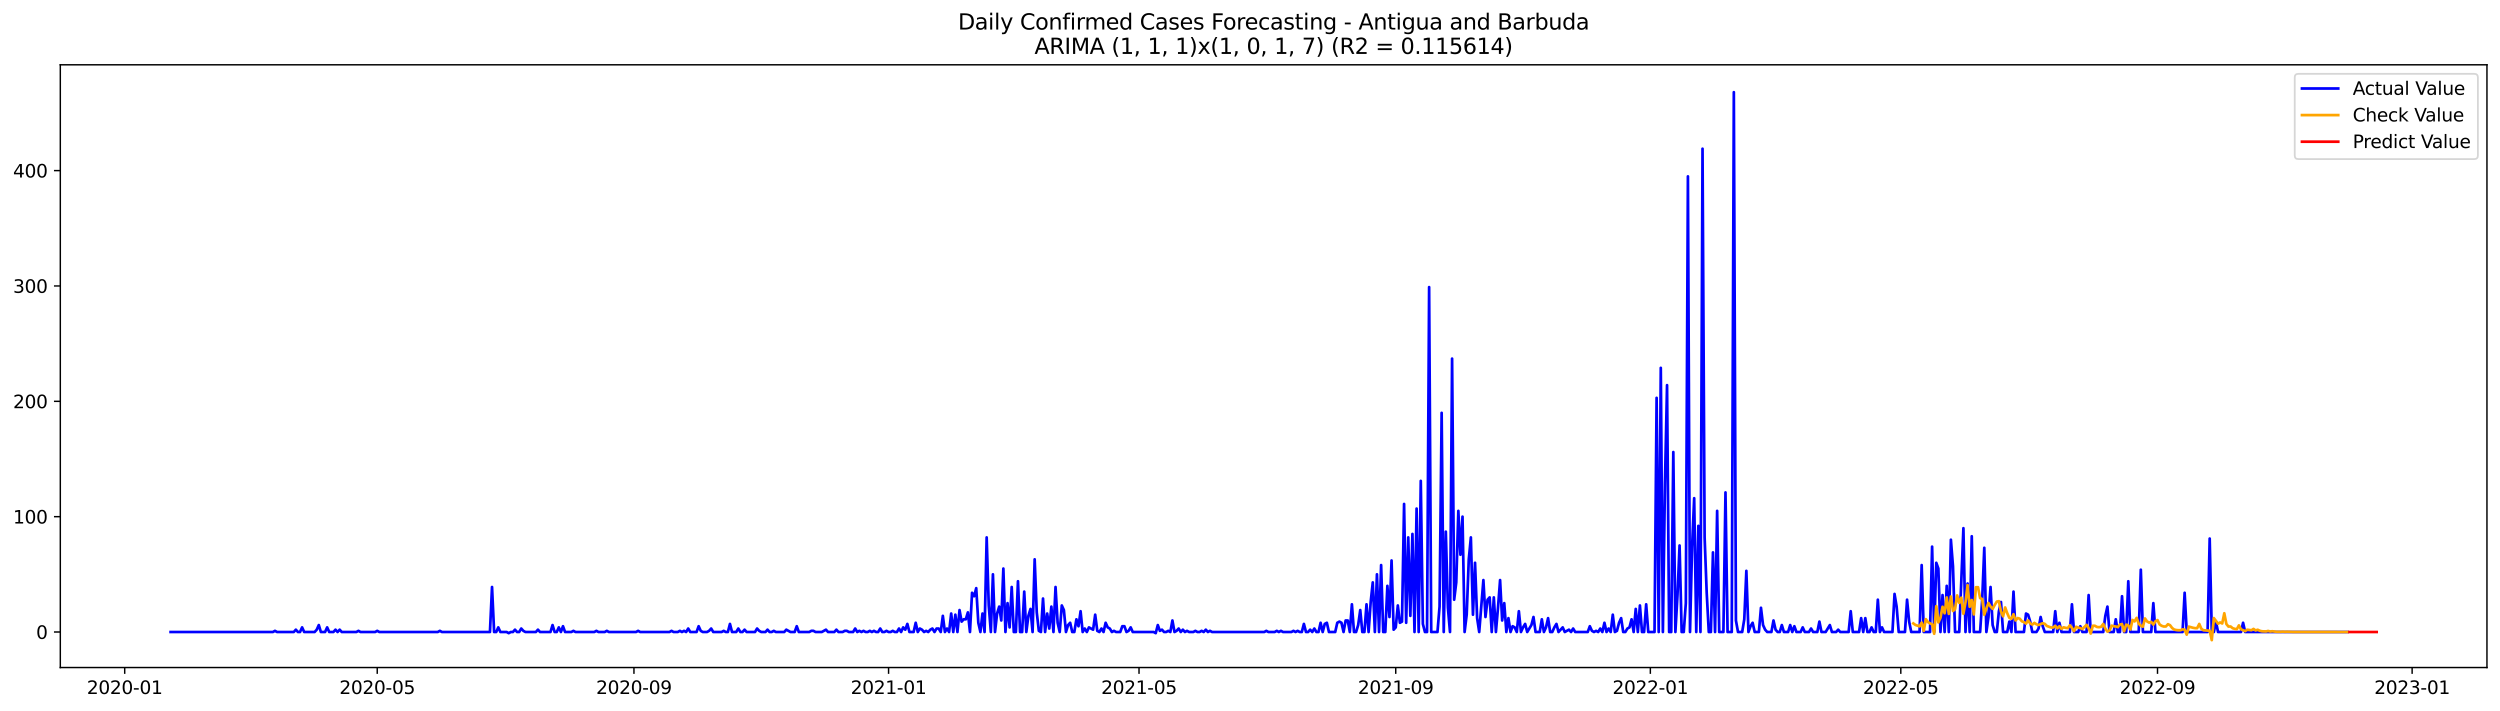 <?xml version="1.0" encoding="utf-8" standalone="no"?>
<!DOCTYPE svg PUBLIC "-//W3C//DTD SVG 1.1//EN"
  "http://www.w3.org/Graphics/SVG/1.1/DTD/svg11.dtd">
<svg xmlns:xlink="http://www.w3.org/1999/xlink" width="1379.688pt" height="392.274pt" viewBox="0 0 1379.688 392.274" xmlns="http://www.w3.org/2000/svg" version="1.1">
 <defs>
  <style type="text/css">*{stroke-linejoin: round; stroke-linecap: butt}</style>
 </defs>
 <g id="figure_1">
  <g id="patch_1">
   <path d="M 0 392.274 
L 1379.688 392.274 
L 1379.688 0 
L 0 0 
z
" style="fill: #ffffff"/>
  </g>
  <g id="axes_1">
   <g id="patch_2">
    <path d="M 33.288 368.396 
L 1372.487 368.396 
L 1372.487 35.755 
L 33.288 35.755 
z
" style="fill: #ffffff"/>
   </g>
   <g id="matplotlib.axis_1">
    <g id="xtick_1">
     <g id="line2d_1">
      <defs>
       <path id="md759158b31" d="M 0 0 
L 0 3.5 
" style="stroke: #000000; stroke-width: 0.8"/>
      </defs>
      <g>
       <use xlink:href="#md759158b31" x="68.821" y="368.396" style="stroke: #000000; stroke-width: 0.8"/>
      </g>
     </g>
     <g id="text_1">
      <!-- 2020-01 -->
      <g transform="translate(47.929 382.994)scale(0.1 -0.1)">
       <defs>
        <path id="DejaVuSans-32" d="M 1228 531 
L 3431 531 
L 3431 0 
L 469 0 
L 469 531 
Q 828 903 1448 1529 
Q 2069 2156 2228 2338 
Q 2531 2678 2651 2914 
Q 2772 3150 2772 3378 
Q 2772 3750 2511 3984 
Q 2250 4219 1831 4219 
Q 1534 4219 1204 4116 
Q 875 4013 500 3803 
L 500 4441 
Q 881 4594 1212 4672 
Q 1544 4750 1819 4750 
Q 2544 4750 2975 4387 
Q 3406 4025 3406 3419 
Q 3406 3131 3298 2873 
Q 3191 2616 2906 2266 
Q 2828 2175 2409 1742 
Q 1991 1309 1228 531 
z
" transform="scale(0.016)"/>
        <path id="DejaVuSans-30" d="M 2034 4250 
Q 1547 4250 1301 3770 
Q 1056 3291 1056 2328 
Q 1056 1369 1301 889 
Q 1547 409 2034 409 
Q 2525 409 2770 889 
Q 3016 1369 3016 2328 
Q 3016 3291 2770 3770 
Q 2525 4250 2034 4250 
z
M 2034 4750 
Q 2819 4750 3233 4129 
Q 3647 3509 3647 2328 
Q 3647 1150 3233 529 
Q 2819 -91 2034 -91 
Q 1250 -91 836 529 
Q 422 1150 422 2328 
Q 422 3509 836 4129 
Q 1250 4750 2034 4750 
z
" transform="scale(0.016)"/>
        <path id="DejaVuSans-2d" d="M 313 2009 
L 1997 2009 
L 1997 1497 
L 313 1497 
L 313 2009 
z
" transform="scale(0.016)"/>
        <path id="DejaVuSans-31" d="M 794 531 
L 1825 531 
L 1825 4091 
L 703 3866 
L 703 4441 
L 1819 4666 
L 2450 4666 
L 2450 531 
L 3481 531 
L 3481 0 
L 794 0 
L 794 531 
z
" transform="scale(0.016)"/>
       </defs>
       <use xlink:href="#DejaVuSans-32"/>
       <use xlink:href="#DejaVuSans-30" x="63.623"/>
       <use xlink:href="#DejaVuSans-32" x="127.246"/>
       <use xlink:href="#DejaVuSans-30" x="190.869"/>
       <use xlink:href="#DejaVuSans-2d" x="254.492"/>
       <use xlink:href="#DejaVuSans-30" x="290.576"/>
       <use xlink:href="#DejaVuSans-31" x="354.199"/>
      </g>
     </g>
    </g>
    <g id="xtick_2">
     <g id="line2d_2">
      <g>
       <use xlink:href="#md759158b31" x="208.189" y="368.396" style="stroke: #000000; stroke-width: 0.8"/>
      </g>
     </g>
     <g id="text_2">
      <!-- 2020-05 -->
      <g transform="translate(187.297 382.994)scale(0.1 -0.1)">
       <defs>
        <path id="DejaVuSans-35" d="M 691 4666 
L 3169 4666 
L 3169 4134 
L 1269 4134 
L 1269 2991 
Q 1406 3038 1543 3061 
Q 1681 3084 1819 3084 
Q 2600 3084 3056 2656 
Q 3513 2228 3513 1497 
Q 3513 744 3044 326 
Q 2575 -91 1722 -91 
Q 1428 -91 1123 -41 
Q 819 9 494 109 
L 494 744 
Q 775 591 1075 516 
Q 1375 441 1709 441 
Q 2250 441 2565 725 
Q 2881 1009 2881 1497 
Q 2881 1984 2565 2268 
Q 2250 2553 1709 2553 
Q 1456 2553 1204 2497 
Q 953 2441 691 2322 
L 691 4666 
z
" transform="scale(0.016)"/>
       </defs>
       <use xlink:href="#DejaVuSans-32"/>
       <use xlink:href="#DejaVuSans-30" x="63.623"/>
       <use xlink:href="#DejaVuSans-32" x="127.246"/>
       <use xlink:href="#DejaVuSans-30" x="190.869"/>
       <use xlink:href="#DejaVuSans-2d" x="254.492"/>
       <use xlink:href="#DejaVuSans-30" x="290.576"/>
       <use xlink:href="#DejaVuSans-35" x="354.199"/>
      </g>
     </g>
    </g>
    <g id="xtick_3">
     <g id="line2d_3">
      <g>
       <use xlink:href="#md759158b31" x="349.86" y="368.396" style="stroke: #000000; stroke-width: 0.8"/>
      </g>
     </g>
     <g id="text_3">
      <!-- 2020-09 -->
      <g transform="translate(328.969 382.994)scale(0.1 -0.1)">
       <defs>
        <path id="DejaVuSans-39" d="M 703 97 
L 703 672 
Q 941 559 1184 500 
Q 1428 441 1663 441 
Q 2288 441 2617 861 
Q 2947 1281 2994 2138 
Q 2813 1869 2534 1725 
Q 2256 1581 1919 1581 
Q 1219 1581 811 2004 
Q 403 2428 403 3163 
Q 403 3881 828 4315 
Q 1253 4750 1959 4750 
Q 2769 4750 3195 4129 
Q 3622 3509 3622 2328 
Q 3622 1225 3098 567 
Q 2575 -91 1691 -91 
Q 1453 -91 1209 -44 
Q 966 3 703 97 
z
M 1959 2075 
Q 2384 2075 2632 2365 
Q 2881 2656 2881 3163 
Q 2881 3666 2632 3958 
Q 2384 4250 1959 4250 
Q 1534 4250 1286 3958 
Q 1038 3666 1038 3163 
Q 1038 2656 1286 2365 
Q 1534 2075 1959 2075 
z
" transform="scale(0.016)"/>
       </defs>
       <use xlink:href="#DejaVuSans-32"/>
       <use xlink:href="#DejaVuSans-30" x="63.623"/>
       <use xlink:href="#DejaVuSans-32" x="127.246"/>
       <use xlink:href="#DejaVuSans-30" x="190.869"/>
       <use xlink:href="#DejaVuSans-2d" x="254.492"/>
       <use xlink:href="#DejaVuSans-30" x="290.576"/>
       <use xlink:href="#DejaVuSans-39" x="354.199"/>
      </g>
     </g>
    </g>
    <g id="xtick_4">
     <g id="line2d_4">
      <g>
       <use xlink:href="#md759158b31" x="490.38" y="368.396" style="stroke: #000000; stroke-width: 0.8"/>
      </g>
     </g>
     <g id="text_4">
      <!-- 2021-01 -->
      <g transform="translate(469.489 382.994)scale(0.1 -0.1)">
       <use xlink:href="#DejaVuSans-32"/>
       <use xlink:href="#DejaVuSans-30" x="63.623"/>
       <use xlink:href="#DejaVuSans-32" x="127.246"/>
       <use xlink:href="#DejaVuSans-31" x="190.869"/>
       <use xlink:href="#DejaVuSans-2d" x="254.492"/>
       <use xlink:href="#DejaVuSans-30" x="290.576"/>
       <use xlink:href="#DejaVuSans-31" x="354.199"/>
      </g>
     </g>
    </g>
    <g id="xtick_5">
     <g id="line2d_5">
      <g>
       <use xlink:href="#md759158b31" x="628.596" y="368.396" style="stroke: #000000; stroke-width: 0.8"/>
      </g>
     </g>
     <g id="text_5">
      <!-- 2021-05 -->
      <g transform="translate(607.705 382.994)scale(0.1 -0.1)">
       <use xlink:href="#DejaVuSans-32"/>
       <use xlink:href="#DejaVuSans-30" x="63.623"/>
       <use xlink:href="#DejaVuSans-32" x="127.246"/>
       <use xlink:href="#DejaVuSans-31" x="190.869"/>
       <use xlink:href="#DejaVuSans-2d" x="254.492"/>
       <use xlink:href="#DejaVuSans-30" x="290.576"/>
       <use xlink:href="#DejaVuSans-35" x="354.199"/>
      </g>
     </g>
    </g>
    <g id="xtick_6">
     <g id="line2d_6">
      <g>
       <use xlink:href="#md759158b31" x="770.268" y="368.396" style="stroke: #000000; stroke-width: 0.8"/>
      </g>
     </g>
     <g id="text_6">
      <!-- 2021-09 -->
      <g transform="translate(749.377 382.994)scale(0.1 -0.1)">
       <use xlink:href="#DejaVuSans-32"/>
       <use xlink:href="#DejaVuSans-30" x="63.623"/>
       <use xlink:href="#DejaVuSans-32" x="127.246"/>
       <use xlink:href="#DejaVuSans-31" x="190.869"/>
       <use xlink:href="#DejaVuSans-2d" x="254.492"/>
       <use xlink:href="#DejaVuSans-30" x="290.576"/>
       <use xlink:href="#DejaVuSans-39" x="354.199"/>
      </g>
     </g>
    </g>
    <g id="xtick_7">
     <g id="line2d_7">
      <g>
       <use xlink:href="#md759158b31" x="910.788" y="368.396" style="stroke: #000000; stroke-width: 0.8"/>
      </g>
     </g>
     <g id="text_7">
      <!-- 2022-01 -->
      <g transform="translate(889.896 382.994)scale(0.1 -0.1)">
       <use xlink:href="#DejaVuSans-32"/>
       <use xlink:href="#DejaVuSans-30" x="63.623"/>
       <use xlink:href="#DejaVuSans-32" x="127.246"/>
       <use xlink:href="#DejaVuSans-32" x="190.869"/>
       <use xlink:href="#DejaVuSans-2d" x="254.492"/>
       <use xlink:href="#DejaVuSans-30" x="290.576"/>
       <use xlink:href="#DejaVuSans-31" x="354.199"/>
      </g>
     </g>
    </g>
    <g id="xtick_8">
     <g id="line2d_8">
      <g>
       <use xlink:href="#md759158b31" x="1049.004" y="368.396" style="stroke: #000000; stroke-width: 0.8"/>
      </g>
     </g>
     <g id="text_8">
      <!-- 2022-05 -->
      <g transform="translate(1028.113 382.994)scale(0.1 -0.1)">
       <use xlink:href="#DejaVuSans-32"/>
       <use xlink:href="#DejaVuSans-30" x="63.623"/>
       <use xlink:href="#DejaVuSans-32" x="127.246"/>
       <use xlink:href="#DejaVuSans-32" x="190.869"/>
       <use xlink:href="#DejaVuSans-2d" x="254.492"/>
       <use xlink:href="#DejaVuSans-30" x="290.576"/>
       <use xlink:href="#DejaVuSans-35" x="354.199"/>
      </g>
     </g>
    </g>
    <g id="xtick_9">
     <g id="line2d_9">
      <g>
       <use xlink:href="#md759158b31" x="1190.676" y="368.396" style="stroke: #000000; stroke-width: 0.8"/>
      </g>
     </g>
     <g id="text_9">
      <!-- 2022-09 -->
      <g transform="translate(1169.784 382.994)scale(0.1 -0.1)">
       <use xlink:href="#DejaVuSans-32"/>
       <use xlink:href="#DejaVuSans-30" x="63.623"/>
       <use xlink:href="#DejaVuSans-32" x="127.246"/>
       <use xlink:href="#DejaVuSans-32" x="190.869"/>
       <use xlink:href="#DejaVuSans-2d" x="254.492"/>
       <use xlink:href="#DejaVuSans-30" x="290.576"/>
       <use xlink:href="#DejaVuSans-39" x="354.199"/>
      </g>
     </g>
    </g>
    <g id="xtick_10">
     <g id="line2d_10">
      <g>
       <use xlink:href="#md759158b31" x="1331.195" y="368.396" style="stroke: #000000; stroke-width: 0.8"/>
      </g>
     </g>
     <g id="text_10">
      <!-- 2023-01 -->
      <g transform="translate(1310.304 382.994)scale(0.1 -0.1)">
       <defs>
        <path id="DejaVuSans-33" d="M 2597 2516 
Q 3050 2419 3304 2112 
Q 3559 1806 3559 1356 
Q 3559 666 3084 287 
Q 2609 -91 1734 -91 
Q 1441 -91 1130 -33 
Q 819 25 488 141 
L 488 750 
Q 750 597 1062 519 
Q 1375 441 1716 441 
Q 2309 441 2620 675 
Q 2931 909 2931 1356 
Q 2931 1769 2642 2001 
Q 2353 2234 1838 2234 
L 1294 2234 
L 1294 2753 
L 1863 2753 
Q 2328 2753 2575 2939 
Q 2822 3125 2822 3475 
Q 2822 3834 2567 4026 
Q 2313 4219 1838 4219 
Q 1578 4219 1281 4162 
Q 984 4106 628 3988 
L 628 4550 
Q 988 4650 1302 4700 
Q 1616 4750 1894 4750 
Q 2613 4750 3031 4423 
Q 3450 4097 3450 3541 
Q 3450 3153 3228 2886 
Q 3006 2619 2597 2516 
z
" transform="scale(0.016)"/>
       </defs>
       <use xlink:href="#DejaVuSans-32"/>
       <use xlink:href="#DejaVuSans-30" x="63.623"/>
       <use xlink:href="#DejaVuSans-32" x="127.246"/>
       <use xlink:href="#DejaVuSans-33" x="190.869"/>
       <use xlink:href="#DejaVuSans-2d" x="254.492"/>
       <use xlink:href="#DejaVuSans-30" x="290.576"/>
       <use xlink:href="#DejaVuSans-31" x="354.199"/>
      </g>
     </g>
    </g>
   </g>
   <g id="matplotlib.axis_2">
    <g id="ytick_1">
     <g id="line2d_11">
      <defs>
       <path id="m1acbef666f" d="M 0 0 
L -3.5 0 
" style="stroke: #000000; stroke-width: 0.8"/>
      </defs>
      <g>
       <use xlink:href="#m1acbef666f" x="33.288" y="348.786" style="stroke: #000000; stroke-width: 0.8"/>
      </g>
     </g>
     <g id="text_11">
      <!-- 0 -->
      <g transform="translate(19.925 352.585)scale(0.1 -0.1)">
       <use xlink:href="#DejaVuSans-30"/>
      </g>
     </g>
    </g>
    <g id="ytick_2">
     <g id="line2d_12">
      <g>
       <use xlink:href="#m1acbef666f" x="33.288" y="285.13" style="stroke: #000000; stroke-width: 0.8"/>
      </g>
     </g>
     <g id="text_12">
      <!-- 100 -->
      <g transform="translate(7.2 288.929)scale(0.1 -0.1)">
       <use xlink:href="#DejaVuSans-31"/>
       <use xlink:href="#DejaVuSans-30" x="63.623"/>
       <use xlink:href="#DejaVuSans-30" x="127.246"/>
      </g>
     </g>
    </g>
    <g id="ytick_3">
     <g id="line2d_13">
      <g>
       <use xlink:href="#m1acbef666f" x="33.288" y="221.474" style="stroke: #000000; stroke-width: 0.8"/>
      </g>
     </g>
     <g id="text_13">
      <!-- 200 -->
      <g transform="translate(7.2 225.273)scale(0.1 -0.1)">
       <use xlink:href="#DejaVuSans-32"/>
       <use xlink:href="#DejaVuSans-30" x="63.623"/>
       <use xlink:href="#DejaVuSans-30" x="127.246"/>
      </g>
     </g>
    </g>
    <g id="ytick_4">
     <g id="line2d_14">
      <g>
       <use xlink:href="#m1acbef666f" x="33.288" y="157.818" style="stroke: #000000; stroke-width: 0.8"/>
      </g>
     </g>
     <g id="text_14">
      <!-- 300 -->
      <g transform="translate(7.2 161.617)scale(0.1 -0.1)">
       <use xlink:href="#DejaVuSans-33"/>
       <use xlink:href="#DejaVuSans-30" x="63.623"/>
       <use xlink:href="#DejaVuSans-30" x="127.246"/>
      </g>
     </g>
    </g>
    <g id="ytick_5">
     <g id="line2d_15">
      <g>
       <use xlink:href="#m1acbef666f" x="33.288" y="94.162" style="stroke: #000000; stroke-width: 0.8"/>
      </g>
     </g>
     <g id="text_15">
      <!-- 400 -->
      <g transform="translate(7.2 97.961)scale(0.1 -0.1)">
       <defs>
        <path id="DejaVuSans-34" d="M 2419 4116 
L 825 1625 
L 2419 1625 
L 2419 4116 
z
M 2253 4666 
L 3047 4666 
L 3047 1625 
L 3713 1625 
L 3713 1100 
L 3047 1100 
L 3047 0 
L 2419 0 
L 2419 1100 
L 313 1100 
L 313 1709 
L 2253 4666 
z
" transform="scale(0.016)"/>
       </defs>
       <use xlink:href="#DejaVuSans-34"/>
       <use xlink:href="#DejaVuSans-30" x="63.623"/>
       <use xlink:href="#DejaVuSans-30" x="127.246"/>
      </g>
     </g>
    </g>
   </g>
   <g id="line2d_16">
    <path d="M 94.16 348.786 
L 150.599 348.786 
L 151.75 348.149 
L 152.902 348.786 
L 162.117 348.786 
L 163.268 347.512 
L 164.42 348.786 
L 165.572 348.786 
L 166.724 346.239 
L 167.876 348.786 
L 173.635 348.786 
L 174.786 347.512 
L 175.938 344.966 
L 177.09 348.786 
L 179.394 348.786 
L 180.545 346.239 
L 181.697 348.786 
L 184.001 348.786 
L 185.153 347.512 
L 186.304 348.786 
L 187.456 347.512 
L 188.608 348.786 
L 196.671 348.786 
L 197.822 348.149 
L 198.974 348.786 
L 207.037 348.786 
L 208.189 348.149 
L 209.34 348.786 
L 241.591 348.786 
L 242.743 348.149 
L 243.894 348.786 
L 270.386 348.786 
L 271.538 323.96 
L 272.69 348.786 
L 273.841 348.786 
L 274.993 346.239 
L 276.145 348.786 
L 279.6 348.786 
L 280.752 349.422 
L 281.904 348.786 
L 283.056 348.786 
L 284.208 347.512 
L 285.359 348.786 
L 286.511 348.786 
L 287.663 346.876 
L 288.815 348.149 
L 289.967 348.786 
L 295.726 348.786 
L 296.877 347.512 
L 298.029 348.786 
L 303.788 348.786 
L 304.94 344.966 
L 306.092 348.786 
L 307.244 348.786 
L 308.395 346.239 
L 309.547 348.786 
L 310.699 345.603 
L 311.851 348.786 
L 315.306 348.786 
L 316.458 348.149 
L 317.61 348.786 
L 327.976 348.786 
L 329.128 348.149 
L 330.28 348.786 
L 333.735 348.786 
L 334.887 348.149 
L 336.039 348.786 
L 351.012 348.786 
L 352.164 348.149 
L 353.316 348.786 
L 369.441 348.786 
L 370.593 348.149 
L 371.744 348.786 
L 374.048 348.786 
L 375.2 348.149 
L 376.352 348.786 
L 377.503 348.149 
L 378.655 348.786 
L 379.807 346.876 
L 380.959 348.786 
L 384.414 348.786 
L 385.566 345.603 
L 386.718 348.149 
L 387.87 348.786 
L 390.173 348.786 
L 391.325 348.149 
L 392.477 346.876 
L 393.629 348.786 
L 398.236 348.786 
L 399.388 348.149 
L 400.54 348.786 
L 401.691 348.786 
L 402.843 344.33 
L 403.995 348.786 
L 406.299 348.786 
L 407.45 346.876 
L 408.602 348.786 
L 409.754 348.786 
L 410.906 347.512 
L 412.058 348.786 
L 416.665 348.786 
L 417.817 346.876 
L 418.968 348.149 
L 420.12 348.786 
L 422.424 348.786 
L 423.576 347.512 
L 424.727 348.786 
L 425.879 348.786 
L 427.031 348.149 
L 428.183 348.786 
L 432.79 348.786 
L 433.942 347.512 
L 436.245 348.786 
L 438.549 348.786 
L 439.701 345.603 
L 440.853 348.786 
L 446.612 348.786 
L 447.763 348.149 
L 448.915 348.149 
L 450.067 348.786 
L 453.522 348.786 
L 455.826 347.512 
L 456.978 348.786 
L 460.433 348.786 
L 461.585 347.512 
L 462.737 348.786 
L 465.04 348.786 
L 466.192 348.149 
L 467.344 348.149 
L 468.496 348.786 
L 470.799 348.786 
L 471.951 346.876 
L 473.103 348.786 
L 474.255 348.149 
L 475.407 348.786 
L 476.558 348.149 
L 477.71 348.786 
L 478.862 348.786 
L 480.014 348.149 
L 481.166 348.786 
L 482.317 348.149 
L 483.469 348.786 
L 484.621 348.786 
L 485.773 346.876 
L 486.925 348.786 
L 488.076 348.786 
L 489.228 348.149 
L 490.38 348.786 
L 491.532 348.786 
L 492.684 348.149 
L 493.835 348.786 
L 494.987 348.786 
L 496.139 346.876 
L 497.291 348.786 
L 498.443 346.239 
L 499.594 347.512 
L 500.746 344.33 
L 501.898 348.786 
L 504.202 348.786 
L 505.353 343.693 
L 506.505 348.786 
L 507.657 346.876 
L 508.809 347.512 
L 509.961 348.786 
L 511.112 348.149 
L 512.264 348.786 
L 513.416 347.512 
L 514.568 346.876 
L 515.72 348.786 
L 516.872 346.876 
L 518.023 346.876 
L 519.175 348.786 
L 520.327 339.874 
L 521.479 348.786 
L 522.631 346.876 
L 523.782 348.786 
L 524.934 338.601 
L 526.086 348.786 
L 527.238 339.237 
L 528.39 348.786 
L 529.541 336.691 
L 530.693 343.056 
L 531.845 341.783 
L 532.997 341.783 
L 534.149 337.964 
L 535.3 348.786 
L 536.452 327.142 
L 537.604 329.052 
L 538.756 324.596 
L 539.908 343.693 
L 541.059 348.786 
L 542.211 338.601 
L 543.363 348.786 
L 544.515 296.588 
L 545.667 334.145 
L 546.818 348.786 
L 547.97 316.958 
L 549.122 348.786 
L 550.274 338.601 
L 551.426 334.781 
L 552.577 342.42 
L 553.729 313.775 
L 554.881 348.786 
L 556.033 332.872 
L 557.185 346.239 
L 558.336 323.96 
L 559.488 348.786 
L 560.64 348.786 
L 561.792 320.777 
L 562.944 348.786 
L 564.095 348.786 
L 565.247 326.506 
L 566.399 348.786 
L 567.551 339.874 
L 568.703 336.054 
L 569.854 348.786 
L 571.006 308.682 
L 572.158 337.964 
L 573.31 348.149 
L 574.462 348.786 
L 575.613 330.325 
L 576.765 348.786 
L 577.917 338.601 
L 579.069 346.876 
L 580.221 334.781 
L 581.372 348.786 
L 582.524 323.96 
L 583.676 343.693 
L 584.828 348.786 
L 585.98 334.145 
L 587.131 336.691 
L 588.283 348.786 
L 589.435 344.966 
L 590.587 343.693 
L 591.739 348.786 
L 592.89 348.786 
L 594.042 341.783 
L 595.194 345.603 
L 596.346 337.327 
L 597.498 348.786 
L 598.649 346.876 
L 599.801 348.786 
L 600.953 346.239 
L 603.257 347.512 
L 604.408 339.237 
L 605.56 348.149 
L 606.712 348.786 
L 607.864 346.876 
L 609.016 348.786 
L 610.167 343.693 
L 611.319 346.239 
L 612.471 346.876 
L 613.623 348.786 
L 614.775 348.149 
L 615.926 348.786 
L 618.23 348.786 
L 619.382 345.603 
L 620.534 345.603 
L 621.685 348.786 
L 622.837 348.149 
L 623.989 346.239 
L 625.141 348.786 
L 636.659 348.786 
L 637.811 349.422 
L 638.962 344.966 
L 640.114 348.149 
L 641.266 347.512 
L 642.418 348.786 
L 643.57 348.786 
L 644.722 348.149 
L 645.873 348.786 
L 647.025 342.42 
L 648.177 348.786 
L 649.329 348.149 
L 650.481 346.876 
L 651.632 348.786 
L 652.784 347.512 
L 653.936 348.786 
L 655.088 348.149 
L 656.24 348.786 
L 658.543 348.786 
L 659.695 348.149 
L 660.847 348.786 
L 661.999 348.786 
L 663.15 348.149 
L 664.302 348.786 
L 665.454 347.512 
L 666.606 348.786 
L 667.758 348.149 
L 668.909 348.786 
L 697.704 348.786 
L 698.856 348.149 
L 700.008 348.786 
L 703.463 348.786 
L 704.615 348.149 
L 705.767 348.786 
L 706.919 348.149 
L 708.071 348.786 
L 712.678 348.786 
L 713.83 348.149 
L 714.981 348.786 
L 716.133 348.149 
L 717.285 348.786 
L 718.437 348.786 
L 719.589 344.33 
L 720.74 348.786 
L 721.892 348.786 
L 723.044 347.512 
L 724.196 348.786 
L 725.348 346.876 
L 726.499 348.786 
L 727.651 348.786 
L 728.803 343.693 
L 729.955 348.786 
L 731.107 344.33 
L 732.258 343.693 
L 733.41 348.786 
L 736.866 348.786 
L 738.017 343.693 
L 739.169 343.056 
L 740.321 343.693 
L 741.473 348.786 
L 742.625 342.42 
L 743.776 342.42 
L 744.928 348.786 
L 746.08 333.508 
L 747.232 348.786 
L 748.384 348.786 
L 749.535 344.966 
L 750.687 336.691 
L 751.839 348.786 
L 752.991 348.786 
L 754.143 333.508 
L 755.294 348.786 
L 756.446 332.235 
L 757.598 321.413 
L 758.75 348.786 
L 759.902 316.958 
L 761.053 348.786 
L 762.205 311.865 
L 763.357 348.786 
L 764.509 348.786 
L 765.661 323.323 
L 766.813 340.51 
L 767.964 309.319 
L 769.116 347.512 
L 770.268 346.239 
L 771.42 334.145 
L 772.572 343.693 
L 773.723 343.056 
L 774.875 278.127 
L 776.027 343.693 
L 777.179 296.588 
L 778.331 339.874 
L 779.482 294.678 
L 780.634 348.786 
L 781.786 280.674 
L 782.938 348.786 
L 784.09 265.396 
L 785.241 344.33 
L 786.393 348.786 
L 787.545 348.786 
L 788.697 158.454 
L 789.849 348.786 
L 793.304 348.786 
L 794.456 334.781 
L 795.608 227.839 
L 796.759 348.786 
L 797.911 293.405 
L 799.063 335.418 
L 800.215 348.786 
L 801.367 197.921 
L 802.518 330.962 
L 803.67 321.413 
L 804.822 281.947 
L 805.974 306.136 
L 807.126 285.13 
L 808.277 348.786 
L 809.429 339.237 
L 810.581 308.682 
L 811.733 296.588 
L 812.885 339.237 
L 814.036 310.592 
L 815.188 341.147 
L 816.34 348.786 
L 818.644 320.14 
L 819.795 340.51 
L 820.947 330.962 
L 822.099 329.689 
L 823.251 348.786 
L 824.403 329.689 
L 825.554 348.786 
L 826.706 335.418 
L 827.858 320.14 
L 829.01 342.42 
L 830.162 332.872 
L 831.313 348.786 
L 832.465 341.147 
L 833.617 348.786 
L 834.769 345.603 
L 835.921 346.239 
L 837.072 348.786 
L 838.224 337.327 
L 839.376 348.786 
L 840.528 346.239 
L 841.68 344.33 
L 842.831 348.786 
L 845.135 344.966 
L 846.287 340.51 
L 847.439 348.786 
L 849.742 348.786 
L 850.894 341.783 
L 852.046 348.786 
L 853.198 346.239 
L 854.349 341.147 
L 855.501 348.786 
L 856.653 348.786 
L 857.805 346.239 
L 858.957 344.33 
L 860.108 348.786 
L 862.412 346.239 
L 863.564 348.786 
L 865.867 347.512 
L 867.019 348.786 
L 868.171 346.876 
L 869.323 348.786 
L 876.234 348.786 
L 877.385 345.603 
L 878.537 348.149 
L 879.689 348.786 
L 880.841 348.149 
L 881.993 348.786 
L 883.144 346.876 
L 884.296 348.786 
L 885.448 343.693 
L 886.6 348.786 
L 887.752 346.876 
L 888.903 348.786 
L 890.055 339.237 
L 891.207 348.786 
L 892.359 348.149 
L 893.511 343.693 
L 894.663 341.147 
L 895.814 348.786 
L 896.966 348.786 
L 898.118 346.876 
L 899.27 346.239 
L 900.422 341.783 
L 901.573 348.786 
L 902.725 336.054 
L 903.877 348.786 
L 905.029 334.145 
L 906.181 348.786 
L 907.332 348.786 
L 908.484 333.508 
L 909.636 348.786 
L 913.091 348.786 
L 914.243 219.564 
L 915.395 348.786 
L 916.547 203.013 
L 917.699 348.786 
L 918.85 266.669 
L 920.002 212.562 
L 921.154 348.786 
L 922.306 348.786 
L 923.458 249.482 
L 924.609 348.786 
L 925.761 328.416 
L 926.913 301.044 
L 928.065 348.786 
L 929.217 348.786 
L 930.368 332.872 
L 931.52 97.344 
L 932.672 348.786 
L 933.824 301.68 
L 934.976 274.945 
L 936.127 348.786 
L 937.279 290.222 
L 938.431 348.786 
L 939.583 82.067 
L 940.735 296.588 
L 941.886 327.142 
L 943.038 348.786 
L 944.19 348.786 
L 945.342 304.863 
L 946.494 348.786 
L 947.645 281.947 
L 948.797 348.786 
L 951.101 348.786 
L 952.253 271.762 
L 953.404 348.786 
L 955.708 348.786 
L 956.86 50.876 
L 958.012 342.42 
L 959.163 348.786 
L 961.467 348.786 
L 962.619 341.783 
L 963.771 315.048 
L 964.922 348.786 
L 966.074 345.603 
L 967.226 343.693 
L 968.378 348.786 
L 970.681 348.786 
L 971.833 335.418 
L 972.985 344.966 
L 974.137 347.512 
L 975.289 348.786 
L 977.592 348.786 
L 978.744 342.42 
L 979.896 347.512 
L 981.048 348.786 
L 982.199 348.786 
L 983.351 344.966 
L 984.503 348.786 
L 986.807 348.786 
L 987.958 344.966 
L 989.11 348.786 
L 990.262 345.603 
L 991.414 348.786 
L 993.717 348.786 
L 994.869 346.239 
L 996.021 348.786 
L 998.325 348.786 
L 999.476 346.876 
L 1000.628 348.786 
L 1002.932 348.786 
L 1004.084 343.056 
L 1005.235 348.786 
L 1007.539 348.786 
L 1009.843 344.966 
L 1010.994 348.786 
L 1013.298 348.786 
L 1014.45 347.512 
L 1015.602 348.786 
L 1020.209 348.786 
L 1021.361 337.327 
L 1022.513 348.786 
L 1025.968 348.786 
L 1027.12 341.147 
L 1028.272 348.786 
L 1029.423 341.147 
L 1030.575 348.786 
L 1031.727 348.786 
L 1032.879 346.239 
L 1034.031 348.786 
L 1035.182 348.786 
L 1036.334 330.962 
L 1037.486 348.786 
L 1038.638 346.239 
L 1039.79 348.786 
L 1044.397 348.786 
L 1045.549 327.779 
L 1046.7 334.781 
L 1047.852 348.786 
L 1051.308 348.786 
L 1052.459 330.962 
L 1053.611 343.056 
L 1054.763 348.786 
L 1059.37 348.786 
L 1060.522 311.865 
L 1061.674 348.786 
L 1065.129 348.786 
L 1066.281 301.68 
L 1067.433 348.786 
L 1068.585 310.592 
L 1069.736 313.775 
L 1070.888 348.786 
L 1072.04 328.416 
L 1073.192 348.786 
L 1074.344 323.323 
L 1075.495 348.786 
L 1076.647 297.861 
L 1077.799 312.502 
L 1078.951 348.786 
L 1081.254 348.786 
L 1083.558 291.495 
L 1084.71 348.786 
L 1085.862 322.05 
L 1087.013 348.786 
L 1088.165 295.951 
L 1089.317 348.786 
L 1092.772 348.786 
L 1093.924 330.962 
L 1095.076 302.317 
L 1096.228 348.786 
L 1097.38 340.51 
L 1098.531 323.96 
L 1099.683 344.966 
L 1100.835 348.786 
L 1101.987 348.786 
L 1103.139 337.327 
L 1104.29 332.235 
L 1105.442 348.786 
L 1107.746 348.786 
L 1108.898 343.056 
L 1110.049 348.786 
L 1111.201 326.506 
L 1112.353 348.786 
L 1116.96 348.786 
L 1118.112 338.601 
L 1119.264 339.237 
L 1120.416 343.056 
L 1121.567 348.786 
L 1123.871 348.786 
L 1125.023 346.876 
L 1126.175 340.51 
L 1127.326 345.603 
L 1128.478 348.786 
L 1133.085 348.786 
L 1134.237 337.327 
L 1135.389 348.786 
L 1136.541 343.693 
L 1137.693 348.786 
L 1142.3 348.786 
L 1143.452 333.508 
L 1144.604 348.786 
L 1146.907 348.786 
L 1148.059 345.603 
L 1149.211 348.786 
L 1151.514 348.786 
L 1152.666 328.416 
L 1153.818 348.786 
L 1160.729 348.786 
L 1161.881 339.874 
L 1163.032 334.781 
L 1164.184 348.786 
L 1166.488 348.786 
L 1167.64 341.783 
L 1168.791 348.786 
L 1169.943 348.786 
L 1171.095 329.052 
L 1172.247 348.786 
L 1173.399 348.786 
L 1174.55 320.777 
L 1175.702 348.786 
L 1180.309 348.786 
L 1181.461 314.411 
L 1182.613 348.786 
L 1187.22 348.786 
L 1188.372 332.872 
L 1189.524 348.786 
L 1204.497 348.786 
L 1205.649 327.142 
L 1206.801 348.786 
L 1218.319 348.786 
L 1219.471 297.224 
L 1220.622 348.786 
L 1221.774 348.786 
L 1222.926 343.056 
L 1224.078 348.786 
L 1236.748 348.786 
L 1237.899 343.693 
L 1239.051 348.786 
L 1295.49 348.786 
L 1295.49 348.786 
" clip-path="url(#p13f58b54f4)" style="fill: none; stroke: #0000ff; stroke-width: 1.5; stroke-linecap: square"/>
   </g>
   <g id="line2d_17">
    <path d="M 1055.915 344.051 
L 1057.067 344.889 
L 1059.37 345.676 
L 1060.522 343.633 
L 1061.674 348.14 
L 1062.826 341.697 
L 1063.977 343.333 
L 1065.129 344.042 
L 1066.281 344.564 
L 1067.433 349.741 
L 1068.585 334.556 
L 1069.736 343.497 
L 1070.888 340.985 
L 1072.04 334.86 
L 1073.192 338.452 
L 1074.344 329.72 
L 1075.495 338.768 
L 1076.647 329.21 
L 1077.799 337.193 
L 1078.951 336.234 
L 1080.103 328.594 
L 1081.254 332.704 
L 1082.406 329.832 
L 1083.558 338.732 
L 1084.71 332.335 
L 1085.862 322.94 
L 1087.013 334.852 
L 1088.165 331.152 
L 1089.317 339.08 
L 1090.469 324.086 
L 1091.621 324.063 
L 1092.772 330.073 
L 1093.924 330.606 
L 1095.076 339.262 
L 1096.228 335.758 
L 1097.38 332.732 
L 1098.531 334.734 
L 1099.683 336.026 
L 1100.835 333.856 
L 1101.987 331.997 
L 1103.139 331.771 
L 1104.29 337.541 
L 1105.442 340.141 
L 1106.594 335.244 
L 1107.746 338.424 
L 1108.898 340.974 
L 1110.049 341.496 
L 1111.201 338.97 
L 1112.353 342.409 
L 1113.505 341.084 
L 1114.657 341.44 
L 1115.808 342.869 
L 1116.96 343.356 
L 1118.112 344.148 
L 1119.264 342.377 
L 1120.416 344.059 
L 1121.567 344.682 
L 1122.719 343.755 
L 1123.871 344.533 
L 1125.023 344.936 
L 1127.326 343.915 
L 1128.478 344.305 
L 1129.63 345.466 
L 1131.934 346.299 
L 1133.085 346.319 
L 1134.237 345.358 
L 1135.389 346.809 
L 1136.541 345.612 
L 1137.693 347.042 
L 1138.844 346.198 
L 1139.996 346.509 
L 1141.148 346.662 
L 1142.3 345.072 
L 1143.452 346.526 
L 1144.604 348.345 
L 1145.755 345.905 
L 1146.907 346.352 
L 1148.059 346.626 
L 1149.211 347.144 
L 1151.514 344.858 
L 1152.666 346.735 
L 1153.818 349.64 
L 1154.97 345.358 
L 1156.122 345.353 
L 1157.273 346.009 
L 1158.425 346.137 
L 1159.577 345.893 
L 1160.729 344.319 
L 1161.881 346.955 
L 1163.032 348.572 
L 1164.184 348.009 
L 1165.336 345.284 
L 1166.488 345.597 
L 1167.64 345.744 
L 1168.791 346.077 
L 1169.943 344.649 
L 1171.095 344.461 
L 1172.247 348.4 
L 1173.399 344.72 
L 1174.55 345.134 
L 1175.702 347.437 
L 1176.854 342.152 
L 1178.006 342.943 
L 1179.158 340.988 
L 1180.309 344.239 
L 1181.461 345.361 
L 1182.613 345.843 
L 1183.765 341.308 
L 1184.917 342.955 
L 1186.068 343.611 
L 1187.22 343.21 
L 1188.372 344.705 
L 1189.524 342.886 
L 1190.676 342.209 
L 1191.827 344.623 
L 1192.979 345.383 
L 1194.131 345.76 
L 1195.283 345.731 
L 1196.435 344.497 
L 1197.586 345.028 
L 1198.738 346.569 
L 1199.89 347.44 
L 1201.042 347.7 
L 1202.194 347.821 
L 1203.345 347.793 
L 1204.497 347.321 
L 1205.649 347.504 
L 1206.801 350.239 
L 1207.953 345.812 
L 1210.256 346.457 
L 1211.408 346.659 
L 1212.56 346.673 
L 1213.712 344.334 
L 1214.863 347.009 
L 1216.015 347.824 
L 1219.471 348.097 
L 1220.622 353.276 
L 1221.774 341.107 
L 1224.078 344.204 
L 1225.23 343.511 
L 1226.381 344.079 
L 1227.533 338.441 
L 1228.685 344.385 
L 1229.837 345.784 
L 1230.989 345.726 
L 1232.14 346.681 
L 1233.292 347.052 
L 1234.444 347.239 
L 1235.596 345.128 
L 1236.748 347.312 
L 1239.051 348.289 
L 1240.203 347.514 
L 1242.507 347.821 
L 1243.658 347.081 
L 1244.81 347.928 
L 1245.962 347.541 
L 1247.114 348.103 
L 1248.266 348.388 
L 1250.569 348.487 
L 1251.721 348.206 
L 1252.873 348.514 
L 1254.025 348.366 
L 1256.328 348.672 
L 1258.632 348.701 
L 1259.784 348.594 
L 1260.935 348.706 
L 1262.087 348.649 
L 1265.543 348.764 
L 1295.49 348.786 
L 1295.49 348.786 
" clip-path="url(#p13f58b54f4)" style="fill: none; stroke: #ffa500; stroke-width: 1.5; stroke-linecap: square"/>
   </g>
   <g id="line2d_18">
    <path d="M 1296.641 348.787 
L 1297.793 348.787 
L 1298.945 348.787 
L 1300.097 348.786 
L 1301.249 348.787 
L 1302.4 348.786 
L 1303.552 348.787 
L 1304.704 348.787 
L 1305.856 348.787 
L 1307.008 348.787 
L 1308.159 348.786 
L 1309.311 348.787 
L 1310.463 348.787 
L 1311.615 348.787 
" clip-path="url(#p13f58b54f4)" style="fill: none; stroke: #ff0000; stroke-width: 1.5; stroke-linecap: square"/>
   </g>
   <g id="patch_3">
    <path d="M 33.288 368.396 
L 33.288 35.755 
" style="fill: none; stroke: #000000; stroke-width: 0.8; stroke-linejoin: miter; stroke-linecap: square"/>
   </g>
   <g id="patch_4">
    <path d="M 1372.487 368.396 
L 1372.487 35.755 
" style="fill: none; stroke: #000000; stroke-width: 0.8; stroke-linejoin: miter; stroke-linecap: square"/>
   </g>
   <g id="patch_5">
    <path d="M 33.288 368.396 
L 1372.487 368.396 
" style="fill: none; stroke: #000000; stroke-width: 0.8; stroke-linejoin: miter; stroke-linecap: square"/>
   </g>
   <g id="patch_6">
    <path d="M 33.288 35.755 
L 1372.487 35.755 
" style="fill: none; stroke: #000000; stroke-width: 0.8; stroke-linejoin: miter; stroke-linecap: square"/>
   </g>
   <g id="text_16">
    <!-- Daily Confirmed Cases Forecasting - Antigua and Barbuda -->
    <g transform="translate(528.713 16.318)scale(0.12 -0.12)">
     <defs>
      <path id="DejaVuSans-44" d="M 1259 4147 
L 1259 519 
L 2022 519 
Q 2988 519 3436 956 
Q 3884 1394 3884 2338 
Q 3884 3275 3436 3711 
Q 2988 4147 2022 4147 
L 1259 4147 
z
M 628 4666 
L 1925 4666 
Q 3281 4666 3915 4102 
Q 4550 3538 4550 2338 
Q 4550 1131 3912 565 
Q 3275 0 1925 0 
L 628 0 
L 628 4666 
z
" transform="scale(0.016)"/>
      <path id="DejaVuSans-61" d="M 2194 1759 
Q 1497 1759 1228 1600 
Q 959 1441 959 1056 
Q 959 750 1161 570 
Q 1363 391 1709 391 
Q 2188 391 2477 730 
Q 2766 1069 2766 1631 
L 2766 1759 
L 2194 1759 
z
M 3341 1997 
L 3341 0 
L 2766 0 
L 2766 531 
Q 2569 213 2275 61 
Q 1981 -91 1556 -91 
Q 1019 -91 701 211 
Q 384 513 384 1019 
Q 384 1609 779 1909 
Q 1175 2209 1959 2209 
L 2766 2209 
L 2766 2266 
Q 2766 2663 2505 2880 
Q 2244 3097 1772 3097 
Q 1472 3097 1187 3025 
Q 903 2953 641 2809 
L 641 3341 
Q 956 3463 1253 3523 
Q 1550 3584 1831 3584 
Q 2591 3584 2966 3190 
Q 3341 2797 3341 1997 
z
" transform="scale(0.016)"/>
      <path id="DejaVuSans-69" d="M 603 3500 
L 1178 3500 
L 1178 0 
L 603 0 
L 603 3500 
z
M 603 4863 
L 1178 4863 
L 1178 4134 
L 603 4134 
L 603 4863 
z
" transform="scale(0.016)"/>
      <path id="DejaVuSans-6c" d="M 603 4863 
L 1178 4863 
L 1178 0 
L 603 0 
L 603 4863 
z
" transform="scale(0.016)"/>
      <path id="DejaVuSans-79" d="M 2059 -325 
Q 1816 -950 1584 -1140 
Q 1353 -1331 966 -1331 
L 506 -1331 
L 506 -850 
L 844 -850 
Q 1081 -850 1212 -737 
Q 1344 -625 1503 -206 
L 1606 56 
L 191 3500 
L 800 3500 
L 1894 763 
L 2988 3500 
L 3597 3500 
L 2059 -325 
z
" transform="scale(0.016)"/>
      <path id="DejaVuSans-20" transform="scale(0.016)"/>
      <path id="DejaVuSans-43" d="M 4122 4306 
L 4122 3641 
Q 3803 3938 3442 4084 
Q 3081 4231 2675 4231 
Q 1875 4231 1450 3742 
Q 1025 3253 1025 2328 
Q 1025 1406 1450 917 
Q 1875 428 2675 428 
Q 3081 428 3442 575 
Q 3803 722 4122 1019 
L 4122 359 
Q 3791 134 3420 21 
Q 3050 -91 2638 -91 
Q 1578 -91 968 557 
Q 359 1206 359 2328 
Q 359 3453 968 4101 
Q 1578 4750 2638 4750 
Q 3056 4750 3426 4639 
Q 3797 4528 4122 4306 
z
" transform="scale(0.016)"/>
      <path id="DejaVuSans-6f" d="M 1959 3097 
Q 1497 3097 1228 2736 
Q 959 2375 959 1747 
Q 959 1119 1226 758 
Q 1494 397 1959 397 
Q 2419 397 2687 759 
Q 2956 1122 2956 1747 
Q 2956 2369 2687 2733 
Q 2419 3097 1959 3097 
z
M 1959 3584 
Q 2709 3584 3137 3096 
Q 3566 2609 3566 1747 
Q 3566 888 3137 398 
Q 2709 -91 1959 -91 
Q 1206 -91 779 398 
Q 353 888 353 1747 
Q 353 2609 779 3096 
Q 1206 3584 1959 3584 
z
" transform="scale(0.016)"/>
      <path id="DejaVuSans-6e" d="M 3513 2113 
L 3513 0 
L 2938 0 
L 2938 2094 
Q 2938 2591 2744 2837 
Q 2550 3084 2163 3084 
Q 1697 3084 1428 2787 
Q 1159 2491 1159 1978 
L 1159 0 
L 581 0 
L 581 3500 
L 1159 3500 
L 1159 2956 
Q 1366 3272 1645 3428 
Q 1925 3584 2291 3584 
Q 2894 3584 3203 3211 
Q 3513 2838 3513 2113 
z
" transform="scale(0.016)"/>
      <path id="DejaVuSans-66" d="M 2375 4863 
L 2375 4384 
L 1825 4384 
Q 1516 4384 1395 4259 
Q 1275 4134 1275 3809 
L 1275 3500 
L 2222 3500 
L 2222 3053 
L 1275 3053 
L 1275 0 
L 697 0 
L 697 3053 
L 147 3053 
L 147 3500 
L 697 3500 
L 697 3744 
Q 697 4328 969 4595 
Q 1241 4863 1831 4863 
L 2375 4863 
z
" transform="scale(0.016)"/>
      <path id="DejaVuSans-72" d="M 2631 2963 
Q 2534 3019 2420 3045 
Q 2306 3072 2169 3072 
Q 1681 3072 1420 2755 
Q 1159 2438 1159 1844 
L 1159 0 
L 581 0 
L 581 3500 
L 1159 3500 
L 1159 2956 
Q 1341 3275 1631 3429 
Q 1922 3584 2338 3584 
Q 2397 3584 2469 3576 
Q 2541 3569 2628 3553 
L 2631 2963 
z
" transform="scale(0.016)"/>
      <path id="DejaVuSans-6d" d="M 3328 2828 
Q 3544 3216 3844 3400 
Q 4144 3584 4550 3584 
Q 5097 3584 5394 3201 
Q 5691 2819 5691 2113 
L 5691 0 
L 5113 0 
L 5113 2094 
Q 5113 2597 4934 2840 
Q 4756 3084 4391 3084 
Q 3944 3084 3684 2787 
Q 3425 2491 3425 1978 
L 3425 0 
L 2847 0 
L 2847 2094 
Q 2847 2600 2669 2842 
Q 2491 3084 2119 3084 
Q 1678 3084 1418 2786 
Q 1159 2488 1159 1978 
L 1159 0 
L 581 0 
L 581 3500 
L 1159 3500 
L 1159 2956 
Q 1356 3278 1631 3431 
Q 1906 3584 2284 3584 
Q 2666 3584 2933 3390 
Q 3200 3197 3328 2828 
z
" transform="scale(0.016)"/>
      <path id="DejaVuSans-65" d="M 3597 1894 
L 3597 1613 
L 953 1613 
Q 991 1019 1311 708 
Q 1631 397 2203 397 
Q 2534 397 2845 478 
Q 3156 559 3463 722 
L 3463 178 
Q 3153 47 2828 -22 
Q 2503 -91 2169 -91 
Q 1331 -91 842 396 
Q 353 884 353 1716 
Q 353 2575 817 3079 
Q 1281 3584 2069 3584 
Q 2775 3584 3186 3129 
Q 3597 2675 3597 1894 
z
M 3022 2063 
Q 3016 2534 2758 2815 
Q 2500 3097 2075 3097 
Q 1594 3097 1305 2825 
Q 1016 2553 972 2059 
L 3022 2063 
z
" transform="scale(0.016)"/>
      <path id="DejaVuSans-64" d="M 2906 2969 
L 2906 4863 
L 3481 4863 
L 3481 0 
L 2906 0 
L 2906 525 
Q 2725 213 2448 61 
Q 2172 -91 1784 -91 
Q 1150 -91 751 415 
Q 353 922 353 1747 
Q 353 2572 751 3078 
Q 1150 3584 1784 3584 
Q 2172 3584 2448 3432 
Q 2725 3281 2906 2969 
z
M 947 1747 
Q 947 1113 1208 752 
Q 1469 391 1925 391 
Q 2381 391 2643 752 
Q 2906 1113 2906 1747 
Q 2906 2381 2643 2742 
Q 2381 3103 1925 3103 
Q 1469 3103 1208 2742 
Q 947 2381 947 1747 
z
" transform="scale(0.016)"/>
      <path id="DejaVuSans-73" d="M 2834 3397 
L 2834 2853 
Q 2591 2978 2328 3040 
Q 2066 3103 1784 3103 
Q 1356 3103 1142 2972 
Q 928 2841 928 2578 
Q 928 2378 1081 2264 
Q 1234 2150 1697 2047 
L 1894 2003 
Q 2506 1872 2764 1633 
Q 3022 1394 3022 966 
Q 3022 478 2636 193 
Q 2250 -91 1575 -91 
Q 1294 -91 989 -36 
Q 684 19 347 128 
L 347 722 
Q 666 556 975 473 
Q 1284 391 1588 391 
Q 1994 391 2212 530 
Q 2431 669 2431 922 
Q 2431 1156 2273 1281 
Q 2116 1406 1581 1522 
L 1381 1569 
Q 847 1681 609 1914 
Q 372 2147 372 2553 
Q 372 3047 722 3315 
Q 1072 3584 1716 3584 
Q 2034 3584 2315 3537 
Q 2597 3491 2834 3397 
z
" transform="scale(0.016)"/>
      <path id="DejaVuSans-46" d="M 628 4666 
L 3309 4666 
L 3309 4134 
L 1259 4134 
L 1259 2759 
L 3109 2759 
L 3109 2228 
L 1259 2228 
L 1259 0 
L 628 0 
L 628 4666 
z
" transform="scale(0.016)"/>
      <path id="DejaVuSans-63" d="M 3122 3366 
L 3122 2828 
Q 2878 2963 2633 3030 
Q 2388 3097 2138 3097 
Q 1578 3097 1268 2742 
Q 959 2388 959 1747 
Q 959 1106 1268 751 
Q 1578 397 2138 397 
Q 2388 397 2633 464 
Q 2878 531 3122 666 
L 3122 134 
Q 2881 22 2623 -34 
Q 2366 -91 2075 -91 
Q 1284 -91 818 406 
Q 353 903 353 1747 
Q 353 2603 823 3093 
Q 1294 3584 2113 3584 
Q 2378 3584 2631 3529 
Q 2884 3475 3122 3366 
z
" transform="scale(0.016)"/>
      <path id="DejaVuSans-74" d="M 1172 4494 
L 1172 3500 
L 2356 3500 
L 2356 3053 
L 1172 3053 
L 1172 1153 
Q 1172 725 1289 603 
Q 1406 481 1766 481 
L 2356 481 
L 2356 0 
L 1766 0 
Q 1100 0 847 248 
Q 594 497 594 1153 
L 594 3053 
L 172 3053 
L 172 3500 
L 594 3500 
L 594 4494 
L 1172 4494 
z
" transform="scale(0.016)"/>
      <path id="DejaVuSans-67" d="M 2906 1791 
Q 2906 2416 2648 2759 
Q 2391 3103 1925 3103 
Q 1463 3103 1205 2759 
Q 947 2416 947 1791 
Q 947 1169 1205 825 
Q 1463 481 1925 481 
Q 2391 481 2648 825 
Q 2906 1169 2906 1791 
z
M 3481 434 
Q 3481 -459 3084 -895 
Q 2688 -1331 1869 -1331 
Q 1566 -1331 1297 -1286 
Q 1028 -1241 775 -1147 
L 775 -588 
Q 1028 -725 1275 -790 
Q 1522 -856 1778 -856 
Q 2344 -856 2625 -561 
Q 2906 -266 2906 331 
L 2906 616 
Q 2728 306 2450 153 
Q 2172 0 1784 0 
Q 1141 0 747 490 
Q 353 981 353 1791 
Q 353 2603 747 3093 
Q 1141 3584 1784 3584 
Q 2172 3584 2450 3431 
Q 2728 3278 2906 2969 
L 2906 3500 
L 3481 3500 
L 3481 434 
z
" transform="scale(0.016)"/>
      <path id="DejaVuSans-41" d="M 2188 4044 
L 1331 1722 
L 3047 1722 
L 2188 4044 
z
M 1831 4666 
L 2547 4666 
L 4325 0 
L 3669 0 
L 3244 1197 
L 1141 1197 
L 716 0 
L 50 0 
L 1831 4666 
z
" transform="scale(0.016)"/>
      <path id="DejaVuSans-75" d="M 544 1381 
L 544 3500 
L 1119 3500 
L 1119 1403 
Q 1119 906 1312 657 
Q 1506 409 1894 409 
Q 2359 409 2629 706 
Q 2900 1003 2900 1516 
L 2900 3500 
L 3475 3500 
L 3475 0 
L 2900 0 
L 2900 538 
Q 2691 219 2414 64 
Q 2138 -91 1772 -91 
Q 1169 -91 856 284 
Q 544 659 544 1381 
z
M 1991 3584 
L 1991 3584 
z
" transform="scale(0.016)"/>
      <path id="DejaVuSans-42" d="M 1259 2228 
L 1259 519 
L 2272 519 
Q 2781 519 3026 730 
Q 3272 941 3272 1375 
Q 3272 1813 3026 2020 
Q 2781 2228 2272 2228 
L 1259 2228 
z
M 1259 4147 
L 1259 2741 
L 2194 2741 
Q 2656 2741 2882 2914 
Q 3109 3088 3109 3444 
Q 3109 3797 2882 3972 
Q 2656 4147 2194 4147 
L 1259 4147 
z
M 628 4666 
L 2241 4666 
Q 2963 4666 3353 4366 
Q 3744 4066 3744 3513 
Q 3744 3084 3544 2831 
Q 3344 2578 2956 2516 
Q 3422 2416 3680 2098 
Q 3938 1781 3938 1306 
Q 3938 681 3513 340 
Q 3088 0 2303 0 
L 628 0 
L 628 4666 
z
" transform="scale(0.016)"/>
      <path id="DejaVuSans-62" d="M 3116 1747 
Q 3116 2381 2855 2742 
Q 2594 3103 2138 3103 
Q 1681 3103 1420 2742 
Q 1159 2381 1159 1747 
Q 1159 1113 1420 752 
Q 1681 391 2138 391 
Q 2594 391 2855 752 
Q 3116 1113 3116 1747 
z
M 1159 2969 
Q 1341 3281 1617 3432 
Q 1894 3584 2278 3584 
Q 2916 3584 3314 3078 
Q 3713 2572 3713 1747 
Q 3713 922 3314 415 
Q 2916 -91 2278 -91 
Q 1894 -91 1617 61 
Q 1341 213 1159 525 
L 1159 0 
L 581 0 
L 581 4863 
L 1159 4863 
L 1159 2969 
z
" transform="scale(0.016)"/>
     </defs>
     <use xlink:href="#DejaVuSans-44"/>
     <use xlink:href="#DejaVuSans-61" x="77.002"/>
     <use xlink:href="#DejaVuSans-69" x="138.281"/>
     <use xlink:href="#DejaVuSans-6c" x="166.064"/>
     <use xlink:href="#DejaVuSans-79" x="193.848"/>
     <use xlink:href="#DejaVuSans-20" x="253.027"/>
     <use xlink:href="#DejaVuSans-43" x="284.814"/>
     <use xlink:href="#DejaVuSans-6f" x="354.639"/>
     <use xlink:href="#DejaVuSans-6e" x="415.82"/>
     <use xlink:href="#DejaVuSans-66" x="479.199"/>
     <use xlink:href="#DejaVuSans-69" x="514.404"/>
     <use xlink:href="#DejaVuSans-72" x="542.188"/>
     <use xlink:href="#DejaVuSans-6d" x="581.551"/>
     <use xlink:href="#DejaVuSans-65" x="678.963"/>
     <use xlink:href="#DejaVuSans-64" x="740.486"/>
     <use xlink:href="#DejaVuSans-20" x="803.963"/>
     <use xlink:href="#DejaVuSans-43" x="835.75"/>
     <use xlink:href="#DejaVuSans-61" x="905.574"/>
     <use xlink:href="#DejaVuSans-73" x="966.854"/>
     <use xlink:href="#DejaVuSans-65" x="1018.953"/>
     <use xlink:href="#DejaVuSans-73" x="1080.477"/>
     <use xlink:href="#DejaVuSans-20" x="1132.576"/>
     <use xlink:href="#DejaVuSans-46" x="1164.363"/>
     <use xlink:href="#DejaVuSans-6f" x="1218.258"/>
     <use xlink:href="#DejaVuSans-72" x="1279.439"/>
     <use xlink:href="#DejaVuSans-65" x="1318.303"/>
     <use xlink:href="#DejaVuSans-63" x="1379.826"/>
     <use xlink:href="#DejaVuSans-61" x="1434.807"/>
     <use xlink:href="#DejaVuSans-73" x="1496.086"/>
     <use xlink:href="#DejaVuSans-74" x="1548.186"/>
     <use xlink:href="#DejaVuSans-69" x="1587.395"/>
     <use xlink:href="#DejaVuSans-6e" x="1615.178"/>
     <use xlink:href="#DejaVuSans-67" x="1678.557"/>
     <use xlink:href="#DejaVuSans-20" x="1742.033"/>
     <use xlink:href="#DejaVuSans-2d" x="1773.82"/>
     <use xlink:href="#DejaVuSans-20" x="1809.904"/>
     <use xlink:href="#DejaVuSans-41" x="1841.691"/>
     <use xlink:href="#DejaVuSans-6e" x="1910.1"/>
     <use xlink:href="#DejaVuSans-74" x="1973.479"/>
     <use xlink:href="#DejaVuSans-69" x="2012.688"/>
     <use xlink:href="#DejaVuSans-67" x="2040.471"/>
     <use xlink:href="#DejaVuSans-75" x="2103.947"/>
     <use xlink:href="#DejaVuSans-61" x="2167.326"/>
     <use xlink:href="#DejaVuSans-20" x="2228.605"/>
     <use xlink:href="#DejaVuSans-61" x="2260.393"/>
     <use xlink:href="#DejaVuSans-6e" x="2321.672"/>
     <use xlink:href="#DejaVuSans-64" x="2385.051"/>
     <use xlink:href="#DejaVuSans-20" x="2448.527"/>
     <use xlink:href="#DejaVuSans-42" x="2480.314"/>
     <use xlink:href="#DejaVuSans-61" x="2548.918"/>
     <use xlink:href="#DejaVuSans-72" x="2610.197"/>
     <use xlink:href="#DejaVuSans-62" x="2651.311"/>
     <use xlink:href="#DejaVuSans-75" x="2714.787"/>
     <use xlink:href="#DejaVuSans-64" x="2778.166"/>
     <use xlink:href="#DejaVuSans-61" x="2841.643"/>
    </g>
    <!-- ARIMA (1, 1, 1)x(1, 0, 1, 7) (R2 = 0.115614) -->
    <g transform="translate(570.903 29.756)scale(0.12 -0.12)">
     <defs>
      <path id="DejaVuSans-52" d="M 2841 2188 
Q 3044 2119 3236 1894 
Q 3428 1669 3622 1275 
L 4263 0 
L 3584 0 
L 2988 1197 
Q 2756 1666 2539 1819 
Q 2322 1972 1947 1972 
L 1259 1972 
L 1259 0 
L 628 0 
L 628 4666 
L 2053 4666 
Q 2853 4666 3247 4331 
Q 3641 3997 3641 3322 
Q 3641 2881 3436 2590 
Q 3231 2300 2841 2188 
z
M 1259 4147 
L 1259 2491 
L 2053 2491 
Q 2509 2491 2742 2702 
Q 2975 2913 2975 3322 
Q 2975 3731 2742 3939 
Q 2509 4147 2053 4147 
L 1259 4147 
z
" transform="scale(0.016)"/>
      <path id="DejaVuSans-49" d="M 628 4666 
L 1259 4666 
L 1259 0 
L 628 0 
L 628 4666 
z
" transform="scale(0.016)"/>
      <path id="DejaVuSans-4d" d="M 628 4666 
L 1569 4666 
L 2759 1491 
L 3956 4666 
L 4897 4666 
L 4897 0 
L 4281 0 
L 4281 4097 
L 3078 897 
L 2444 897 
L 1241 4097 
L 1241 0 
L 628 0 
L 628 4666 
z
" transform="scale(0.016)"/>
      <path id="DejaVuSans-28" d="M 1984 4856 
Q 1566 4138 1362 3434 
Q 1159 2731 1159 2009 
Q 1159 1288 1364 580 
Q 1569 -128 1984 -844 
L 1484 -844 
Q 1016 -109 783 600 
Q 550 1309 550 2009 
Q 550 2706 781 3412 
Q 1013 4119 1484 4856 
L 1984 4856 
z
" transform="scale(0.016)"/>
      <path id="DejaVuSans-2c" d="M 750 794 
L 1409 794 
L 1409 256 
L 897 -744 
L 494 -744 
L 750 256 
L 750 794 
z
" transform="scale(0.016)"/>
      <path id="DejaVuSans-29" d="M 513 4856 
L 1013 4856 
Q 1481 4119 1714 3412 
Q 1947 2706 1947 2009 
Q 1947 1309 1714 600 
Q 1481 -109 1013 -844 
L 513 -844 
Q 928 -128 1133 580 
Q 1338 1288 1338 2009 
Q 1338 2731 1133 3434 
Q 928 4138 513 4856 
z
" transform="scale(0.016)"/>
      <path id="DejaVuSans-78" d="M 3513 3500 
L 2247 1797 
L 3578 0 
L 2900 0 
L 1881 1375 
L 863 0 
L 184 0 
L 1544 1831 
L 300 3500 
L 978 3500 
L 1906 2253 
L 2834 3500 
L 3513 3500 
z
" transform="scale(0.016)"/>
      <path id="DejaVuSans-37" d="M 525 4666 
L 3525 4666 
L 3525 4397 
L 1831 0 
L 1172 0 
L 2766 4134 
L 525 4134 
L 525 4666 
z
" transform="scale(0.016)"/>
      <path id="DejaVuSans-3d" d="M 678 2906 
L 4684 2906 
L 4684 2381 
L 678 2381 
L 678 2906 
z
M 678 1631 
L 4684 1631 
L 4684 1100 
L 678 1100 
L 678 1631 
z
" transform="scale(0.016)"/>
      <path id="DejaVuSans-2e" d="M 684 794 
L 1344 794 
L 1344 0 
L 684 0 
L 684 794 
z
" transform="scale(0.016)"/>
      <path id="DejaVuSans-36" d="M 2113 2584 
Q 1688 2584 1439 2293 
Q 1191 2003 1191 1497 
Q 1191 994 1439 701 
Q 1688 409 2113 409 
Q 2538 409 2786 701 
Q 3034 994 3034 1497 
Q 3034 2003 2786 2293 
Q 2538 2584 2113 2584 
z
M 3366 4563 
L 3366 3988 
Q 3128 4100 2886 4159 
Q 2644 4219 2406 4219 
Q 1781 4219 1451 3797 
Q 1122 3375 1075 2522 
Q 1259 2794 1537 2939 
Q 1816 3084 2150 3084 
Q 2853 3084 3261 2657 
Q 3669 2231 3669 1497 
Q 3669 778 3244 343 
Q 2819 -91 2113 -91 
Q 1303 -91 875 529 
Q 447 1150 447 2328 
Q 447 3434 972 4092 
Q 1497 4750 2381 4750 
Q 2619 4750 2861 4703 
Q 3103 4656 3366 4563 
z
" transform="scale(0.016)"/>
     </defs>
     <use xlink:href="#DejaVuSans-41"/>
     <use xlink:href="#DejaVuSans-52" x="68.408"/>
     <use xlink:href="#DejaVuSans-49" x="137.891"/>
     <use xlink:href="#DejaVuSans-4d" x="167.383"/>
     <use xlink:href="#DejaVuSans-41" x="253.662"/>
     <use xlink:href="#DejaVuSans-20" x="322.07"/>
     <use xlink:href="#DejaVuSans-28" x="353.857"/>
     <use xlink:href="#DejaVuSans-31" x="392.871"/>
     <use xlink:href="#DejaVuSans-2c" x="456.494"/>
     <use xlink:href="#DejaVuSans-20" x="488.281"/>
     <use xlink:href="#DejaVuSans-31" x="520.068"/>
     <use xlink:href="#DejaVuSans-2c" x="583.691"/>
     <use xlink:href="#DejaVuSans-20" x="615.479"/>
     <use xlink:href="#DejaVuSans-31" x="647.266"/>
     <use xlink:href="#DejaVuSans-29" x="710.889"/>
     <use xlink:href="#DejaVuSans-78" x="749.902"/>
     <use xlink:href="#DejaVuSans-28" x="809.082"/>
     <use xlink:href="#DejaVuSans-31" x="848.096"/>
     <use xlink:href="#DejaVuSans-2c" x="911.719"/>
     <use xlink:href="#DejaVuSans-20" x="943.506"/>
     <use xlink:href="#DejaVuSans-30" x="975.293"/>
     <use xlink:href="#DejaVuSans-2c" x="1038.916"/>
     <use xlink:href="#DejaVuSans-20" x="1070.703"/>
     <use xlink:href="#DejaVuSans-31" x="1102.49"/>
     <use xlink:href="#DejaVuSans-2c" x="1166.113"/>
     <use xlink:href="#DejaVuSans-20" x="1197.9"/>
     <use xlink:href="#DejaVuSans-37" x="1229.688"/>
     <use xlink:href="#DejaVuSans-29" x="1293.311"/>
     <use xlink:href="#DejaVuSans-20" x="1332.324"/>
     <use xlink:href="#DejaVuSans-28" x="1364.111"/>
     <use xlink:href="#DejaVuSans-52" x="1403.125"/>
     <use xlink:href="#DejaVuSans-32" x="1472.607"/>
     <use xlink:href="#DejaVuSans-20" x="1536.23"/>
     <use xlink:href="#DejaVuSans-3d" x="1568.018"/>
     <use xlink:href="#DejaVuSans-20" x="1651.807"/>
     <use xlink:href="#DejaVuSans-30" x="1683.594"/>
     <use xlink:href="#DejaVuSans-2e" x="1747.217"/>
     <use xlink:href="#DejaVuSans-31" x="1779.004"/>
     <use xlink:href="#DejaVuSans-31" x="1842.627"/>
     <use xlink:href="#DejaVuSans-35" x="1906.25"/>
     <use xlink:href="#DejaVuSans-36" x="1969.873"/>
     <use xlink:href="#DejaVuSans-31" x="2033.496"/>
     <use xlink:href="#DejaVuSans-34" x="2097.119"/>
     <use xlink:href="#DejaVuSans-29" x="2160.742"/>
    </g>
   </g>
   <g id="legend_1">
    <g id="patch_7">
     <path d="M 1268.408 87.79 
L 1365.487 87.79 
Q 1367.487 87.79 1367.487 85.79 
L 1367.487 42.755 
Q 1367.487 40.755 1365.487 40.755 
L 1268.408 40.755 
Q 1266.408 40.755 1266.408 42.755 
L 1266.408 85.79 
Q 1266.408 87.79 1268.408 87.79 
z
" style="fill: #ffffff; opacity: 0.8; stroke: #cccccc; stroke-linejoin: miter"/>
    </g>
    <g id="line2d_19">
     <path d="M 1270.408 48.854 
L 1280.408 48.854 
L 1290.408 48.854 
" style="fill: none; stroke: #0000ff; stroke-width: 1.5; stroke-linecap: square"/>
    </g>
    <g id="text_17">
     <!-- Actual Value -->
     <g transform="translate(1298.408 52.354)scale(0.1 -0.1)">
      <defs>
       <path id="DejaVuSans-56" d="M 1831 0 
L 50 4666 
L 709 4666 
L 2188 738 
L 3669 4666 
L 4325 4666 
L 2547 0 
L 1831 0 
z
" transform="scale(0.016)"/>
      </defs>
      <use xlink:href="#DejaVuSans-41"/>
      <use xlink:href="#DejaVuSans-63" x="66.658"/>
      <use xlink:href="#DejaVuSans-74" x="121.639"/>
      <use xlink:href="#DejaVuSans-75" x="160.848"/>
      <use xlink:href="#DejaVuSans-61" x="224.227"/>
      <use xlink:href="#DejaVuSans-6c" x="285.506"/>
      <use xlink:href="#DejaVuSans-20" x="313.289"/>
      <use xlink:href="#DejaVuSans-56" x="345.076"/>
      <use xlink:href="#DejaVuSans-61" x="405.734"/>
      <use xlink:href="#DejaVuSans-6c" x="467.014"/>
      <use xlink:href="#DejaVuSans-75" x="494.797"/>
      <use xlink:href="#DejaVuSans-65" x="558.176"/>
     </g>
    </g>
    <g id="line2d_20">
     <path d="M 1270.408 63.532 
L 1280.408 63.532 
L 1290.408 63.532 
" style="fill: none; stroke: #ffa500; stroke-width: 1.5; stroke-linecap: square"/>
    </g>
    <g id="text_18">
     <!-- Check Value -->
     <g transform="translate(1298.408 67.032)scale(0.1 -0.1)">
      <defs>
       <path id="DejaVuSans-68" d="M 3513 2113 
L 3513 0 
L 2938 0 
L 2938 2094 
Q 2938 2591 2744 2837 
Q 2550 3084 2163 3084 
Q 1697 3084 1428 2787 
Q 1159 2491 1159 1978 
L 1159 0 
L 581 0 
L 581 4863 
L 1159 4863 
L 1159 2956 
Q 1366 3272 1645 3428 
Q 1925 3584 2291 3584 
Q 2894 3584 3203 3211 
Q 3513 2838 3513 2113 
z
" transform="scale(0.016)"/>
       <path id="DejaVuSans-6b" d="M 581 4863 
L 1159 4863 
L 1159 1991 
L 2875 3500 
L 3609 3500 
L 1753 1863 
L 3688 0 
L 2938 0 
L 1159 1709 
L 1159 0 
L 581 0 
L 581 4863 
z
" transform="scale(0.016)"/>
      </defs>
      <use xlink:href="#DejaVuSans-43"/>
      <use xlink:href="#DejaVuSans-68" x="69.824"/>
      <use xlink:href="#DejaVuSans-65" x="133.203"/>
      <use xlink:href="#DejaVuSans-63" x="194.727"/>
      <use xlink:href="#DejaVuSans-6b" x="249.707"/>
      <use xlink:href="#DejaVuSans-20" x="307.617"/>
      <use xlink:href="#DejaVuSans-56" x="339.404"/>
      <use xlink:href="#DejaVuSans-61" x="400.062"/>
      <use xlink:href="#DejaVuSans-6c" x="461.342"/>
      <use xlink:href="#DejaVuSans-75" x="489.125"/>
      <use xlink:href="#DejaVuSans-65" x="552.504"/>
     </g>
    </g>
    <g id="line2d_21">
     <path d="M 1270.408 78.21 
L 1280.408 78.21 
L 1290.408 78.21 
" style="fill: none; stroke: #ff0000; stroke-width: 1.5; stroke-linecap: square"/>
    </g>
    <g id="text_19">
     <!-- Predict Value -->
     <g transform="translate(1298.408 81.71)scale(0.1 -0.1)">
      <defs>
       <path id="DejaVuSans-50" d="M 1259 4147 
L 1259 2394 
L 2053 2394 
Q 2494 2394 2734 2622 
Q 2975 2850 2975 3272 
Q 2975 3691 2734 3919 
Q 2494 4147 2053 4147 
L 1259 4147 
z
M 628 4666 
L 2053 4666 
Q 2838 4666 3239 4311 
Q 3641 3956 3641 3272 
Q 3641 2581 3239 2228 
Q 2838 1875 2053 1875 
L 1259 1875 
L 1259 0 
L 628 0 
L 628 4666 
z
" transform="scale(0.016)"/>
      </defs>
      <use xlink:href="#DejaVuSans-50"/>
      <use xlink:href="#DejaVuSans-72" x="58.553"/>
      <use xlink:href="#DejaVuSans-65" x="97.416"/>
      <use xlink:href="#DejaVuSans-64" x="158.939"/>
      <use xlink:href="#DejaVuSans-69" x="222.416"/>
      <use xlink:href="#DejaVuSans-63" x="250.199"/>
      <use xlink:href="#DejaVuSans-74" x="305.18"/>
      <use xlink:href="#DejaVuSans-20" x="344.389"/>
      <use xlink:href="#DejaVuSans-56" x="376.176"/>
      <use xlink:href="#DejaVuSans-61" x="436.834"/>
      <use xlink:href="#DejaVuSans-6c" x="498.113"/>
      <use xlink:href="#DejaVuSans-75" x="525.896"/>
      <use xlink:href="#DejaVuSans-65" x="589.275"/>
     </g>
    </g>
   </g>
  </g>
 </g>
 <defs>
  <clipPath id="p13f58b54f4">
   <rect x="33.288" y="35.755" width="1339.2" height="332.64"/>
  </clipPath>
 </defs>
</svg>
